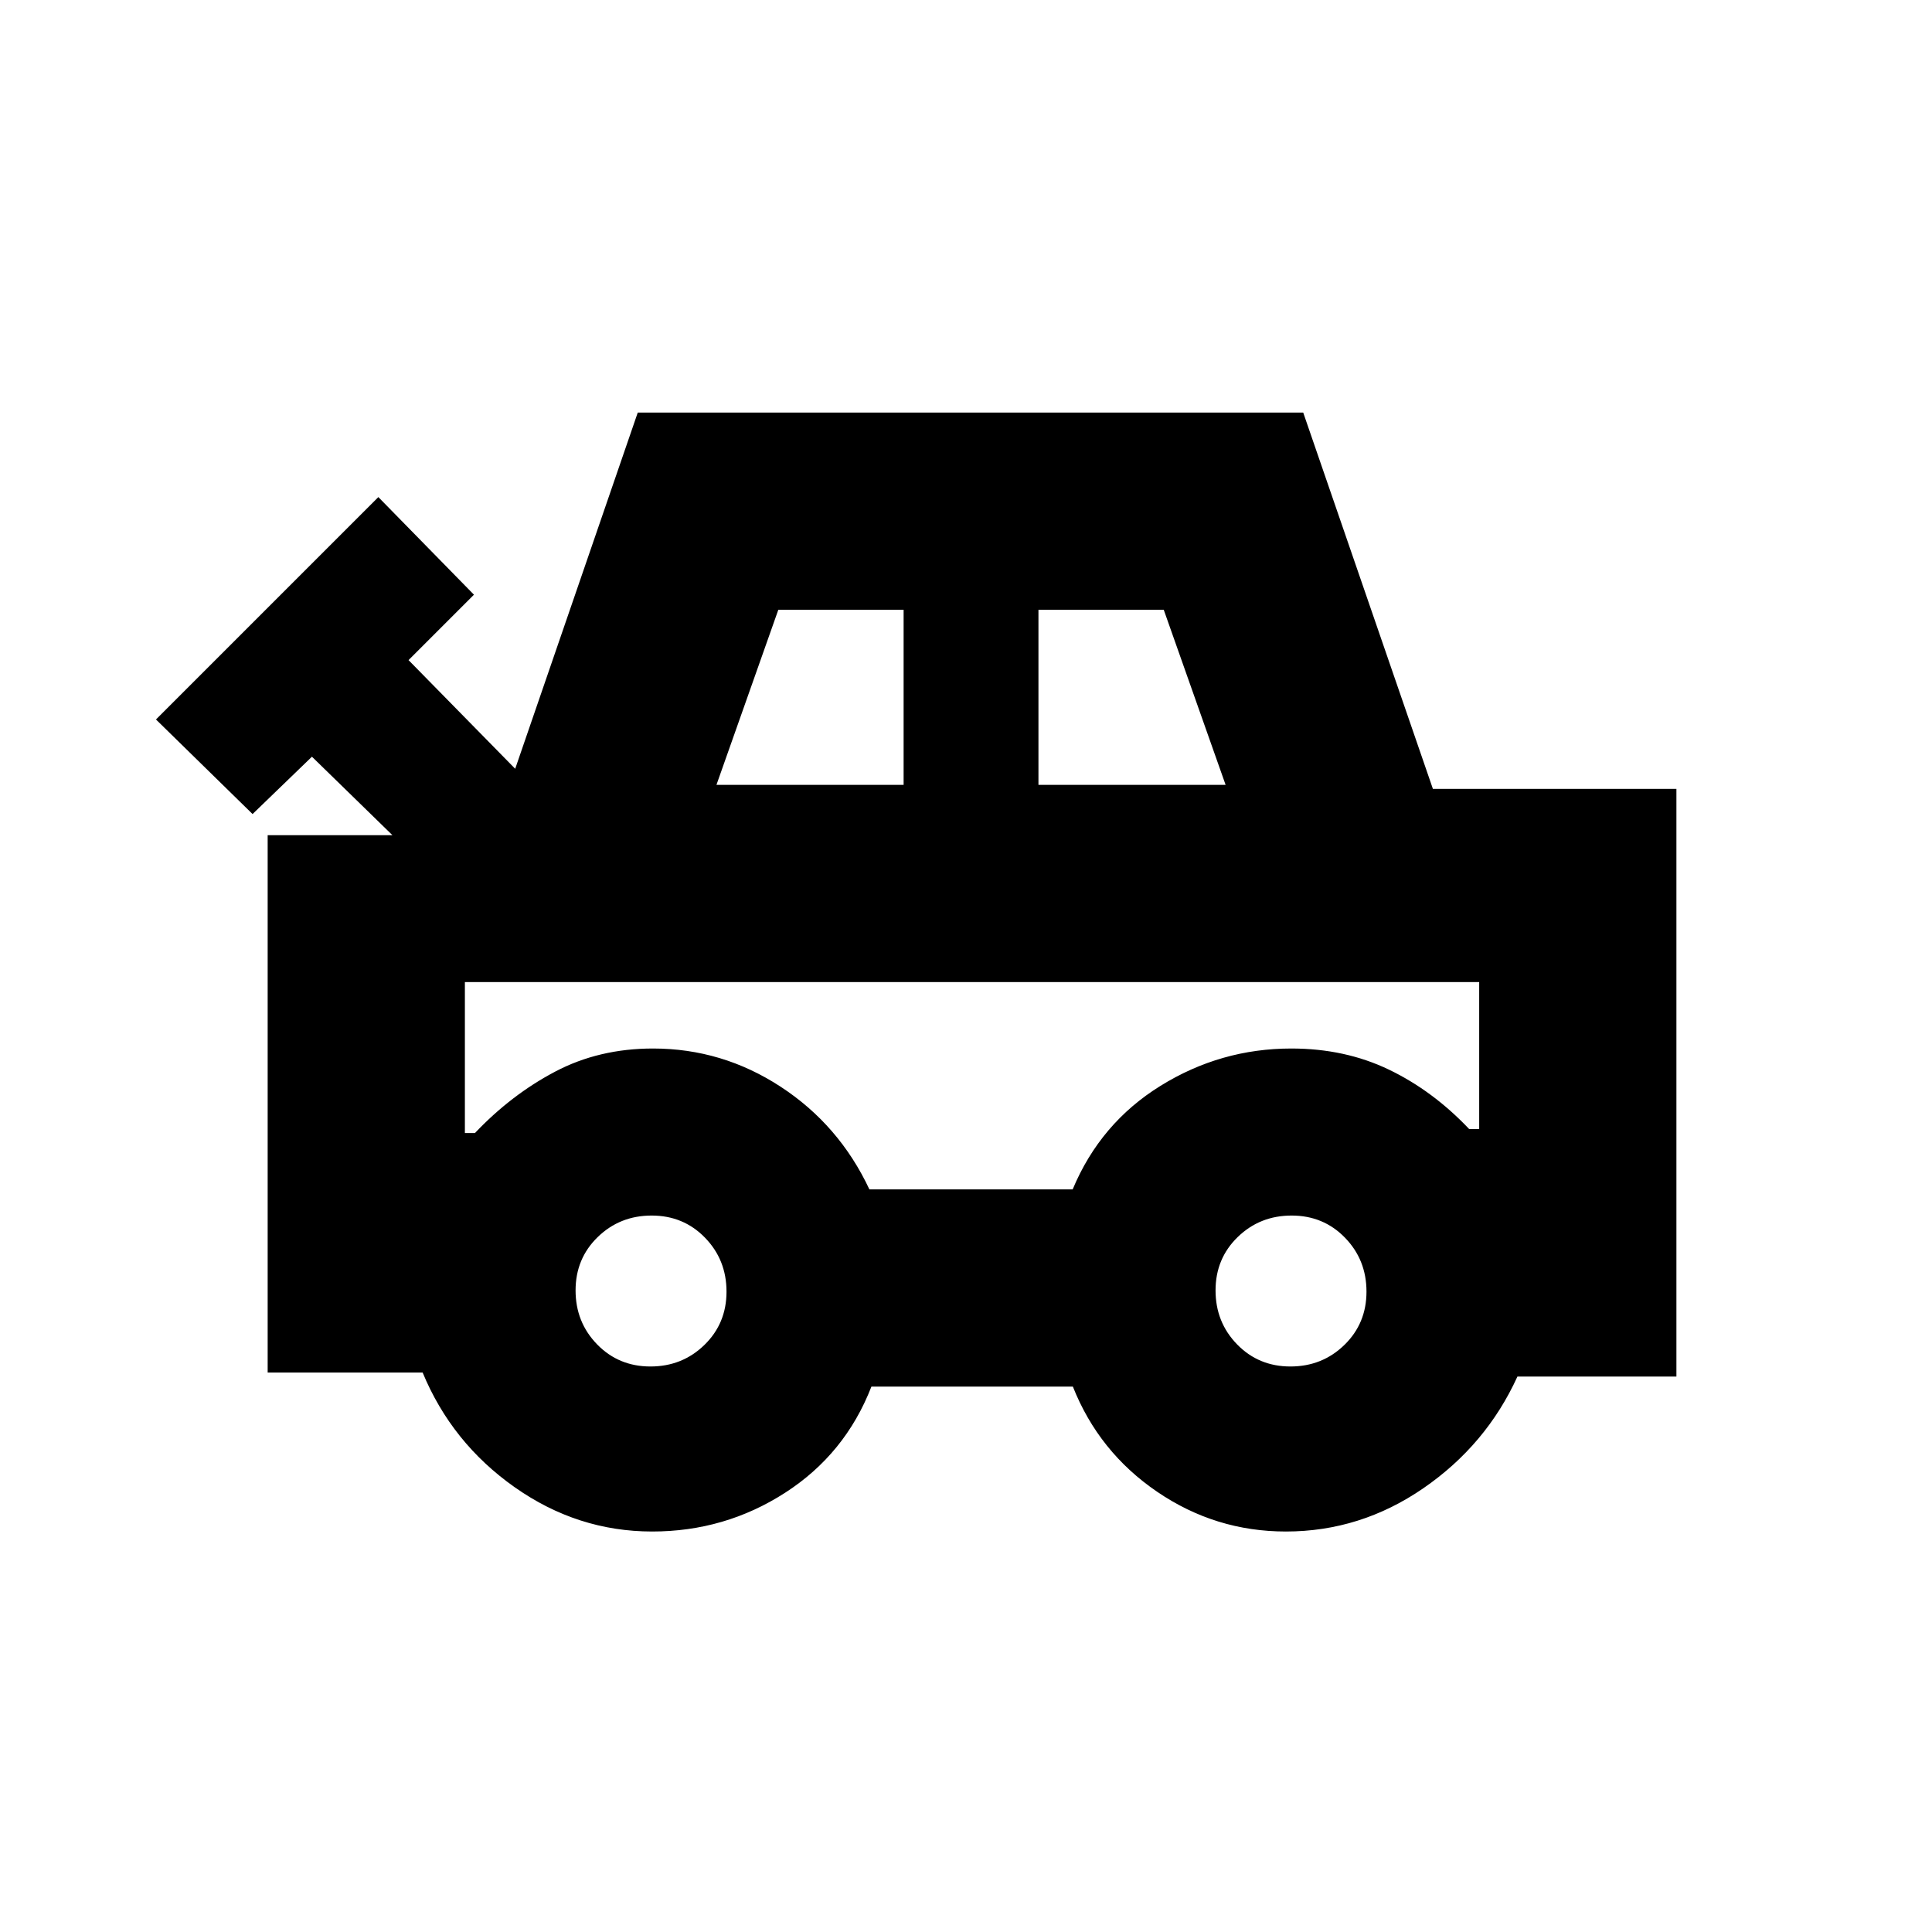 <svg xmlns="http://www.w3.org/2000/svg" height="20" viewBox="0 -960 960 960" width="20"><path d="M324.06-199q-37.06 0-68.31-22T210-278h-77v-267h62l-40-39-29.5 28.5-48-47L188-713l47.5 48.5L203-632l53 54 60.9-177h330.66L712-568h121v292h-79q-15.5 34-46.75 55.5T638.94-199q-34.99 0-63.96-19.75Q546-238.5 533.1-271H433q-13 33.5-42.9 52.75T324.06-199ZM356-570h93v-87h-62.26L356-570Zm160 0h93l-30.74-87H516v87Zm-84 201h101q13.72-32.9 43.64-51.45Q606.55-439 641.66-439q26.67 0 48.51 10.5Q712-418 730-399h5v-73H231v75h5q18-19 39.82-30.5 21.81-11.5 48.65-11.5 34.38 0 63.45 19Q417-401 432-369Zm-108.81 88Q339-281 350-291.69q11-10.7 11-26.5Q361-334 350.31-345q-10.7-11-26.5-11Q308-356 297-345.31q-11 10.7-11 26.5Q286-303 296.69-292q10.7 11 26.5 11Zm318 0Q657-281 668-291.69q11-10.7 11-26.5Q679-334 668.31-345q-10.7-11-26.5-11Q626-356 615-345.31q-11 10.7-11 26.5Q604-303 614.69-292q10.7 11 26.5 11ZM483-420.5Z"/></svg>